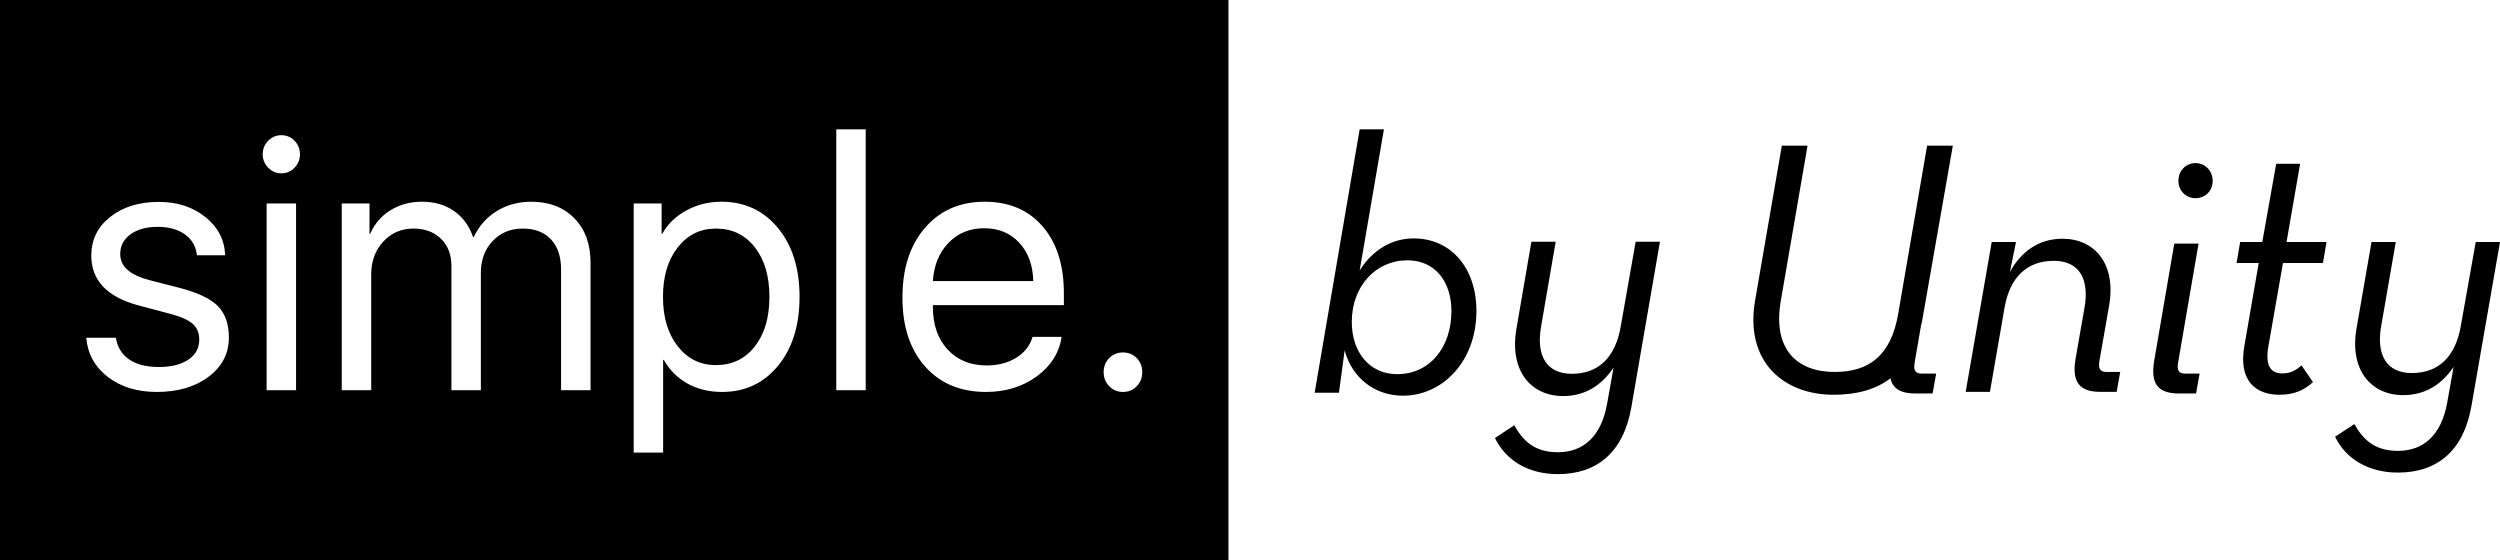 <svg id="unity-logo" class="svg-unity-logo" aria-labelledby="unity-logo-title" role="img" xmlns="http://www.w3.org/2000/svg" width="116" height="26" viewBox="0 0 116 26">
  <title id="unity-logo-title">Powered By Unity</title>
  <g fill="none" fill-rule="evenodd">
    <path fill="#000000" d="M0 0L57 0 57 26 0 26 0 0zM4.236 11.86C4.236 13.012 4.971 13.784 6.442 14.175L7.926 14.569C8.408 14.698 8.748 14.852 8.947 15.031 9.146 15.211 9.246 15.453 9.246 15.759 9.246 16.15 9.077 16.46 8.739 16.687 8.401 16.915 7.945 17.029 7.369 17.029 6.793 17.029 6.335 16.912 5.995 16.679 5.654 16.446 5.447 16.11 5.374 15.67L4 15.67C4.068 16.421 4.403 17.028 5.005 17.491 5.607 17.955 6.364 18.186 7.275 18.186 8.253 18.186 9.056 17.951 9.681 17.479 10.307 17.008 10.62 16.402 10.62 15.662 10.62 15.03 10.447 14.541 10.101 14.195 9.756 13.85 9.154 13.567 8.295 13.347L7.008 13.018C6.521 12.894 6.161 12.732 5.928 12.531 5.695 12.33 5.578 12.083 5.578 11.788 5.578 11.407 5.738 11.102 6.057 10.871 6.377 10.641 6.798 10.526 7.322 10.526 7.84 10.526 8.261 10.644 8.586 10.879 8.91 11.115 9.094 11.437 9.136 11.844L10.447 11.844C10.421 11.131 10.116 10.54 9.532 10.072 8.948 9.603 8.227 9.368 7.369 9.368 6.453 9.368 5.701 9.6 5.115 10.064 4.529 10.527 4.236 11.126 4.236 11.86zM12.371 18.106L13.737 18.106 13.737 9.441 12.371 9.441 12.371 18.106zM13.054 8.042C13.295 8.042 13.499 7.955 13.667 7.781 13.834 7.606 13.918 7.399 13.918 7.158 13.918 6.911 13.834 6.702 13.667 6.531 13.499 6.359 13.295 6.273 13.054 6.273 12.818 6.273 12.616 6.359 12.445 6.531 12.275 6.702 12.19 6.911 12.19 7.158 12.19 7.399 12.275 7.606 12.445 7.781 12.616 7.955 12.818 8.042 13.054 8.042zM15.857 18.106L17.224 18.106 17.224 12.728C17.224 12.123 17.41 11.618 17.781 11.213 18.153 10.808 18.621 10.606 19.187 10.606 19.716 10.606 20.141 10.764 20.463 11.08 20.785 11.397 20.946 11.817 20.946 12.342L20.946 18.106 22.312 18.106 22.312 12.656C22.312 12.061 22.494 11.571 22.858 11.185 23.222 10.799 23.686 10.606 24.252 10.606 24.817 10.606 25.256 10.774 25.567 11.109 25.879 11.443 26.034 11.911 26.034 12.511L26.034 18.106 27.401 18.106 27.401 12.19C27.401 11.327 27.151 10.64 26.651 10.128 26.151 9.616 25.482 9.36 24.644 9.36 24.053 9.36 23.521 9.505 23.05 9.794 22.579 10.084 22.223 10.486 21.982 11L21.951 11C21.768 10.475 21.471 10.07 21.06 9.786 20.649 9.502 20.155 9.36 19.579 9.36 19.03 9.36 18.542 9.493 18.115 9.758 17.688 10.023 17.376 10.386 17.177 10.847L17.145 10.847 17.145 9.441 15.857 9.441 15.857 18.106zM33.471 9.36C32.884 9.36 32.343 9.495 31.845 9.766 31.348 10.037 30.976 10.397 30.73 10.847L30.699 10.847 30.699 9.441 29.403 9.441 29.403 21 30.769 21 30.769 16.699 30.801 16.699C31.068 17.171 31.434 17.537 31.9 17.797 32.366 18.057 32.9 18.186 33.502 18.186 34.57 18.186 35.436 17.782 36.101 16.973 36.766 16.163 37.099 15.097 37.099 13.773 37.099 12.45 36.764 11.383 36.093 10.574 35.423 9.765 34.549 9.36 33.471 9.36zM33.219 16.941C32.492 16.941 31.9 16.648 31.445 16.064 30.989 15.48 30.762 14.717 30.762 13.773 30.762 12.83 30.989 12.066 31.445 11.482 31.9 10.898 32.492 10.606 33.219 10.606 33.968 10.606 34.569 10.894 35.022 11.47 35.474 12.046 35.701 12.814 35.701 13.773 35.701 14.733 35.474 15.5 35.022 16.076 34.569 16.652 33.968 16.941 33.219 16.941zM38.803 18.106L40.169 18.106 40.169 6 38.803 6 38.803 18.106zM45.666 10.59C46.336 10.59 46.879 10.815 47.295 11.265 47.711 11.715 47.927 12.308 47.943 13.042L43.286 13.042C43.333 12.308 43.576 11.715 44.013 11.265 44.45 10.815 45.001 10.59 45.666 10.59zM47.912 15.63C47.791 16.038 47.539 16.36 47.154 16.599 46.769 16.837 46.312 16.957 45.783 16.957 45.03 16.957 44.425 16.71 43.97 16.217 43.514 15.724 43.286 15.065 43.286 14.24L43.286 14.159 49.364 14.159 49.364 13.613C49.364 12.3 49.034 11.263 48.375 10.502 47.715 9.741 46.82 9.36 45.689 9.36 44.538 9.36 43.614 9.765 42.917 10.574 42.221 11.383 41.873 12.46 41.873 13.805 41.873 15.145 42.222 16.21 42.921 17.001 43.62 17.791 44.564 18.186 45.752 18.186 46.658 18.186 47.44 17.947 48.1 17.467 48.76 16.987 49.147 16.375 49.262 15.63L47.912 15.63zM52.105 18.186C52.361 18.186 52.575 18.098 52.745 17.921 52.915 17.744 53 17.527 53 17.27 53 17.008 52.915 16.789 52.745 16.615 52.575 16.441 52.361 16.354 52.105 16.354 51.854 16.354 51.642 16.441 51.469 16.615 51.296 16.789 51.21 17.008 51.21 17.27 51.21 17.527 51.296 17.744 51.469 17.921 51.642 18.098 51.854 18.186 52.105 18.186zM65.092 18.36C63.8 18.36 62.74 17.547 62.392 16.26L62.127 18.224 61 18.224 63.088 6 64.214 6 63.088 12.552C63.668 11.621 64.562 11.062 65.59 11.062 67.329 11.062 68.506 12.434 68.506 14.432 68.506 16.734 66.965 18.36 65.092 18.36zM64.827 17.361C66.352 17.361 67.346 16.108 67.346 14.432 67.346 13.043 66.567 12.078 65.308 12.078 63.833 12.078 62.723 13.28 62.723 14.94 62.723 16.328 63.535 17.361 64.827 17.361zM89.121 15.183L88.844 16.797C88.778 17.149 88.844 17.334 89.159 17.334L89.838 17.334 89.672 18.258 88.877 18.258C88.189 18.258 87.823 18.032 87.718 17.553 87.023 18.084 86.129 18.317 85.079 18.317 82.744 18.317 80.955 16.771 81.435 13.95L82.677 6.76 83.87 6.76 82.628 13.966C82.247 16.184 83.356 17.259 85.129 17.259 86.719 17.259 87.745 16.503 88.077 14.554L89.418 6.76 90.611 6.76 89.219 14.705C89.191 14.871 89.158 15.03 89.121 15.183zM72.283 22C70.908 22 69.864 21.357 69.367 20.324L70.262 19.731C70.693 20.51 71.256 20.984 72.283 20.984 73.493 20.984 74.305 20.222 74.57 18.732L74.868 17.056C74.371 17.801 73.625 18.377 72.532 18.377 71.024 18.377 70.03 17.192 70.361 15.261L71.057 11.215 72.184 11.215 71.505 15.16C71.273 16.497 71.753 17.344 72.93 17.344 74.172 17.344 74.951 16.582 75.199 15.16L75.895 11.215 77.022 11.215 75.696 18.885C75.332 21.001 74.089 22 72.283 22zM91.207 18.182L92.416 11.228 93.542 11.228 93.26 12.623C93.757 11.699 94.585 11.077 95.695 11.077 97.202 11.077 98.196 12.253 97.865 14.168L97.418 16.721C97.351 17.074 97.418 17.259 97.749 17.259L98.378 17.259 98.213 18.182 97.451 18.182C96.457 18.182 96.126 17.695 96.308 16.637L96.722 14.269C96.954 12.942 96.473 12.102 95.298 12.102 94.055 12.102 93.26 12.858 93.012 14.269L92.333 18.182 91.207 18.182zM101.873 9.196C101.459 9.196 101.078 8.877 101.078 8.39 101.078 7.903 101.442 7.567 101.873 7.567 102.287 7.567 102.668 7.903 102.668 8.39 102.668 8.877 102.303 9.196 101.873 9.196zM101.102 18.258C100.092 18.258 99.777 17.771 99.959 16.713L100.887 11.304 102.013 11.304 101.069 16.797C101.002 17.149 101.069 17.334 101.383 17.334L102.062 17.334 101.897 18.258 101.102 18.258zM104.804 12.203L103.777 12.203 103.943 11.228 104.97 11.228 105.616 7.6 106.725 7.6 106.096 11.228 107.951 11.228 107.785 12.203 105.93 12.203 105.251 16.083C105.102 16.956 105.351 17.326 105.897 17.326 106.311 17.326 106.56 17.158 106.792 16.956L107.322 17.729C106.974 18.048 106.527 18.317 105.765 18.317 104.672 18.317 103.844 17.678 104.142 16.032L104.804 12.203zM111.263 21.928C109.889 21.928 108.845 21.29 108.348 20.265L109.243 19.677C109.673 20.45 110.236 20.92 111.263 20.92 112.472 20.92 113.284 20.164 113.549 18.686L113.847 17.023C113.35 17.762 112.605 18.334 111.512 18.334 110.005 18.334 109.011 17.158 109.342 15.243L110.038 11.228 111.164 11.228 110.485 15.142C110.253 16.469 110.733 17.309 111.909 17.309 113.151 17.309 113.93 16.553 114.178 15.142L114.874 11.228 116 11.228 114.675 18.837C114.311 20.937 113.069 21.928 111.263 21.928z"/>
  </g>
</svg>
